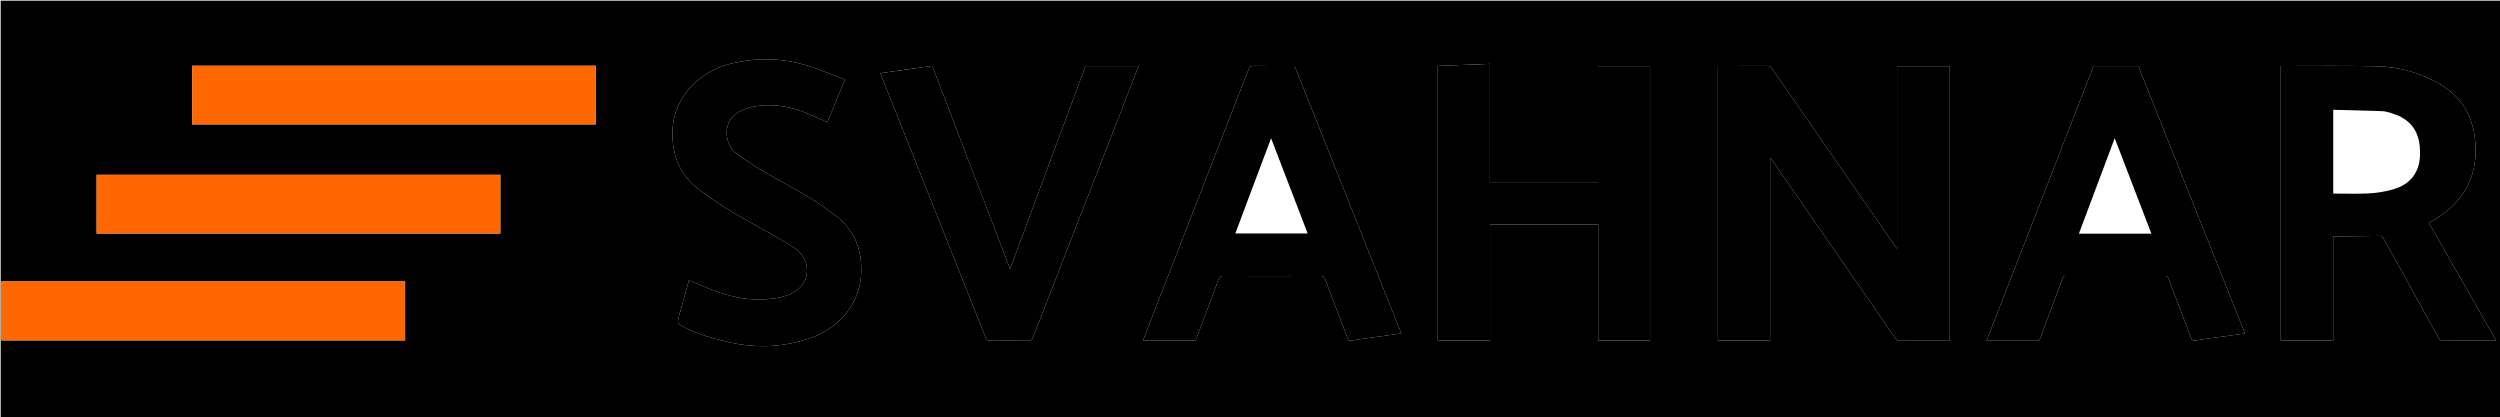 <svg version="1.1" id="Layer_1" xmlns="http://www.w3.org/2000/svg" xmlns:xlink="http://www.w3.org/1999/xlink" x="0px" y="0px"
	 width="100%" viewBox="0 0 3713 620" enable-background="new 0 0 3713 620" xml:space="preserve">
<path fill="#0000" opacity="1" stroke="none" 
	d="
M2787,621 
	C1858,621 929.5,621 1,621 
	C1,414.333 1,207.667 1,1 
	C1238.667,1 2476.333,1 3714,1 
	C3714,207.667 3714,414.333 3714,621 
	C3405.167,621 3096.333,621 2787,621 
M2629,498.44 
	C2629,410.601 2629,322.763 2629,233.788 
	C2630.76,236.209 2631.753,237.52 2632.689,238.871 
	C2693.482,326.705 2754.28,414.535 2815.013,502.41 
	C2816.771,504.954 2818.499,506.156 2821.796,506.1 
	C2835.623,505.864 2849.457,506 2863.288,506 
	C2874.071,506 2884.854,506 2895.803,506 
	C2895.803,369.85 2895.803,234.125 2895.803,98.313 
	C2869.725,98.313 2843.844,98.313 2817.487,98.313 
	C2817.487,188.575 2817.487,278.525 2817.487,369.485 
	C2815.973,367.395 2815.081,366.209 2814.236,364.991 
	C2753.358,277.241 2692.469,189.499 2631.677,101.69 
	C2629.736,98.886 2627.736,97.9 2624.386,97.923 
	C2603.223,98.074 2582.059,98 2560.895,98 
	C2557.776,98 2554.657,98 2551.42,98 
	C2551.42,234.209 2551.42,369.925 2551.42,505.688 
	C2577.396,505.688 2603.114,505.688 2629,505.688 
	C2629,503.392 2629,501.408 2629,498.44 
M3557.279,385.219 
	C3578.917,424.31 3600.579,463.387 3622.14,502.52 
	C3623.611,505.189 3625.257,506.146 3628.344,506.087 
	C3639.671,505.87 3651.005,506.001 3662.336,506.001 
	C3677.107,506.001 3691.878,506.001 3707.39,506.001 
	C3673.867,447.371 3640.675,389.32 3607.321,330.985 
	C3609.612,329.748 3611.51,328.796 3613.338,327.726 
	C3656.551,302.438 3679.391,265.803 3676.53,214.699 
	C3674.35,175.769 3658.29,145.204 3623.958,125.085 
	C3594.729,107.956 3562.997,99.104 3529.465,98.398 
	C3482.662,97.411 3435.824,98.057 3389.001,98.03 
	C3388.408,98.03 3387.816,98.373 3387.378,98.508 
	C3387.378,234.374 3387.378,369.962 3387.378,505.734 
	C3413.311,505.734 3439.026,505.734 3465.239,505.734 
	C3465.239,454.093 3465.239,402.718 3465.239,351.422 
	C3466.055,351.288 3466.374,351.193 3466.694,351.189 
	C3489.671,350.869 3512.648,350.507 3535.626,350.372 
	C3536.936,350.364 3538.746,351.931 3539.494,353.239 
	C3545.425,363.615 3551.156,374.106 3557.279,385.219 
M2213,453.5 
	C2213,413.434 2213,373.368 2213,333.437 
	C2266.883,333.437 2319.986,333.437 2373.659,333.437 
	C2373.659,391.076 2373.659,448.449 2373.659,505.641 
	C2399.798,505.641 2425.364,505.641 2450.659,505.641 
	C2450.659,369.558 2450.659,233.835 2450.659,98.18 
	C2424.862,98.18 2399.406,98.18 2373.367,98.18 
	C2373.367,155.733 2373.367,213.109 2373.367,270.472 
	C2319.573,270.472 2266.364,270.472 2212.843,270.472 
	C2212.843,211.848 2212.843,153.584 2212.843,94.854 
	C2186.838,95.877 2161.166,96.886 2135.397,97.899 
	C2135.397,234.125 2135.397,369.857 2135.397,505.713 
	C2161.349,505.713 2187.066,505.713 2213,505.713 
	C2213,488.451 2213,471.475 2213,453.5 
M2046.666,500.061 
	C2058.094,498.481 2069.521,496.901 2081.209,495.286 
	C2028.218,362.411 1975.525,230.286 1922.768,97.999 
	C1902.686,97.999 1882.693,98.237 1862.712,97.835 
	C1857.62,97.733 1855.721,99.456 1853.989,103.913 
	C1805.827,227.829 1757.515,351.687 1709.238,475.558 
	C1705.341,485.557 1701.511,495.582 1697.536,505.89 
	C1723.98,505.89 1749.792,505.89 1775.693,505.89 
	C1776.196,504.598 1776.687,503.377 1777.15,502.146 
	C1788.073,473.09 1799.103,444.074 1809.788,414.931 
	C1811.277,410.872 1813.206,409.902 1817.229,409.914 
	C1865.22,410.048 1913.211,410.066 1961.202,409.884 
	C1965.303,409.868 1966.815,411.192 1968.19,414.868 
	C1979.062,443.952 1990.196,472.939 2001.236,501.961 
	C2002.127,504.303 2002.592,506.471 2006.267,505.877 
	C2019.404,503.754 2032.603,502.024 2046.666,500.061 
M3232.216,444.245 
	C3239.452,463.164 3246.81,482.039 3253.827,501.04 
	C3255.285,504.988 3256.74,506.282 3261.225,505.517 
	C3274.176,503.306 3287.248,501.808 3300.27,500.012 
	C3311.423,498.474 3322.574,496.911 3334.211,495.291 
	C3281.269,362.539 3228.536,230.312 3175.815,98.116 
	C3153.553,98.116 3131.572,98.116 3109.369,98.116 
	C3056.441,233.942 3003.523,369.741 2950.426,506.001 
	C2976.17,506.001 3000.996,505.935 3025.819,506.087 
	C3028.779,506.105 3029.307,504.555 3030.091,502.454 
	C3041.065,473.06 3052.086,443.684 3063.107,414.309 
	C3063.953,412.054 3064.313,409.885 3067.927,409.896 
	C3117.255,410.052 3166.583,410.021 3215.911,409.944 
	C3218.512,409.94 3219.63,410.768 3220.518,413.215 
	C3224.2,423.363 3228.147,433.414 3232.216,444.245 
M1090.191,225.287 
	C1089.247,224.125 1088.265,222.99 1087.364,221.795 
	C1074.795,205.127 1074.813,175.572 1102.088,163.839 
	C1115.222,158.189 1128.876,156.096 1142.935,156.237 
	C1163.326,156.442 1182.745,161.249 1201.356,169.517 
	C1210.386,173.528 1219.502,177.347 1228.831,181.362 
	C1237.496,160.372 1246.013,139.738 1254.901,118.206 
	C1240.061,112.475 1225.933,106.747 1211.616,101.54 
	C1169.63,86.271 1126.884,83.871 1083.575,95.056 
	C1034.911,107.625 996.36,148.873 998.729,203.404 
	C1000.086,234.633 1011.351,260.604 1036.312,279.976 
	C1060.147,298.473 1085.619,314.441 1112.043,328.984 
	C1132.995,340.515 1153.795,352.34 1174.395,364.487 
	C1184.439,370.41 1192.978,378.375 1196.677,389.86 
	C1201.836,405.881 1197.115,426.893 1172.971,437.01 
	C1156.658,443.845 1139.399,444.945 1122.035,444.632 
	C1097.733,444.194 1074.856,437.203 1052.456,428.47 
	C1042.658,424.651 1033.039,420.372 1023.23,416.255 
	C1018.511,433.216 1013.842,450.011 1009.167,466.803 
	C1005.34,480.546 1005.332,480.553 1018.383,487.146 
	C1037.823,496.967 1058.72,502.454 1079.719,507.561 
	C1121.71,517.773 1163.317,516.127 1204.099,501.893 
	C1241.508,488.837 1278.352,455.185 1279.163,402.604 
	C1279.685,368.845 1268.134,340.653 1240.732,320.104 
	C1227.57,310.234 1214.149,300.556 1200.047,292.126 
	C1176.099,277.81 1151.304,264.916 1127.293,250.7 
	C1114.617,243.194 1102.847,234.159 1090.191,225.287 
M1468.223,316.214 
	C1440.38,243.539 1412.538,170.864 1384.557,97.829 
	C1358.847,101.454 1333.302,105.056 1307.403,108.707 
	C1315.537,129.145 1323.32,148.738 1331.129,168.32 
	C1375.467,279.504 1419.822,390.681 1464.095,501.89 
	C1465.296,504.906 1466.64,506.151 1470.148,506.109 
	C1489.145,505.881 1508.148,505.845 1527.144,506.124 
	C1531.255,506.184 1532.745,504.782 1534.16,501.142 
	C1579.869,383.549 1625.71,266.008 1671.527,148.457 
	C1678.023,131.79 1684.497,115.116 1691.093,98.157 
	C1664.527,98.157 1638.412,98.157 1612.175,98.157 
	C1574.96,198.251 1537.762,298.299 1500.205,399.314 
	C1489.478,371.352 1479.032,344.125 1468.223,316.214 
M143.5,418 
	C96.403,418 49.306,418 2.115,418 
	C2.115,447.502 2.115,476.412 2.115,505.583 
	C202.081,505.583 401.774,505.583 601.665,505.583 
	C601.665,476.329 601.665,447.298 601.665,418 
	C449.053,418 296.777,418 143.5,418 
M376.5,97.581 
	C346.105,97.581 315.711,97.581 285.401,97.581 
	C285.401,127.233 285.401,156.107 285.401,184.798 
	C485.482,184.798 685.162,184.798 884.727,184.798 
	C884.727,155.566 884.727,126.695 884.727,97.58 
	C715.366,97.58 546.433,97.58 376.5,97.581 
M555.5,259.58 
	C418.232,259.58 280.965,259.58 143.511,259.58 
	C143.511,289.074 143.511,317.959 143.511,346.804 
	C343.603,346.804 543.339,346.804 743.119,346.804 
	C743.119,317.694 743.119,288.938 743.119,259.58 
	C680.713,259.58 618.607,259.58 555.5,259.58 
z"/>
<path fill="#000000" opacity="1" stroke="none" 
	d="
M2629,498.931 
	C2629,501.408 2629,503.392 2629,505.688 
	C2603.114,505.688 2577.396,505.688 2551.42,505.688 
	C2551.42,369.925 2551.42,234.209 2551.42,98 
	C2554.657,98 2557.776,98 2560.895,98 
	C2582.059,98 2603.223,98.074 2624.386,97.923 
	C2627.736,97.9 2629.736,98.886 2631.677,101.69 
	C2692.469,189.499 2753.358,277.241 2814.236,364.991 
	C2815.081,366.209 2815.973,367.395 2817.487,369.485 
	C2817.487,278.525 2817.487,188.575 2817.487,98.313 
	C2843.844,98.313 2869.725,98.313 2895.803,98.313 
	C2895.803,234.125 2895.803,369.85 2895.803,506 
	C2884.854,506 2874.071,506 2863.288,506 
	C2849.457,506 2835.623,505.864 2821.796,506.1 
	C2818.499,506.156 2816.771,504.954 2815.013,502.41 
	C2754.28,414.535 2693.482,326.705 2632.689,238.871 
	C2631.753,237.52 2630.76,236.209 2629,233.788 
	C2629,322.763 2629,410.601 2629,498.931 
z"/>
<path fill="#010101" opacity="1" stroke="none" 
	d="
M3557.114,384.89 
	C3551.156,374.106 3545.425,363.615 3539.494,353.239 
	C3538.746,351.931 3536.936,350.364 3535.626,350.372 
	C3512.648,350.507 3489.671,350.869 3466.694,351.189 
	C3466.374,351.193 3466.055,351.288 3465.239,351.422 
	C3465.239,402.718 3465.239,454.093 3465.239,505.734 
	C3439.026,505.734 3413.311,505.734 3387.378,505.734 
	C3387.378,369.962 3387.378,234.374 3387.378,98.508 
	C3387.816,98.373 3388.408,98.03 3389.001,98.03 
	C3435.824,98.057 3482.662,97.411 3529.465,98.398 
	C3562.997,99.104 3594.729,107.956 3623.958,125.085 
	C3658.29,145.204 3674.35,175.769 3676.53,214.699 
	C3679.391,265.803 3656.551,302.438 3613.338,327.726 
	C3611.51,328.796 3609.612,329.748 3607.321,330.985 
	C3640.675,389.32 3673.867,447.371 3707.39,506.001 
	C3691.878,506.001 3677.107,506.001 3662.336,506.001 
	C3651.005,506.001 3639.671,505.87 3628.344,506.087 
	C3625.257,506.146 3623.611,505.189 3622.14,502.52 
	C3600.579,463.387 3578.917,424.31 3557.114,384.89 
M3552.233,168.115 
	C3547.705,167.068 3543.205,165.27 3538.645,165.099 
	C3514.389,164.193 3490.119,163.693 3465.853,163.082 
	C3465.61,163.076 3465.357,163.472 3465.306,163.515 
	C3465.306,204.906 3465.306,246.127 3465.306,287.488 
	C3482.926,287.488 3500.275,288.15 3517.544,287.257 
	C3529.227,286.653 3541.072,284.873 3552.352,281.807 
	C3568.482,277.421 3582.355,269.102 3589.492,252.719 
	C3594.426,241.39 3594.912,229.456 3593.812,217.452 
	C3591.746,194.885 3580.508,178.917 3559.048,170.652 
	C3557.034,169.876 3555.012,169.122 3552.233,168.115 
z"/>
<path fill="#000000" opacity="1" stroke="none" 
	d="
M2213,454 
	C2213,471.475 2213,488.451 2213,505.713 
	C2187.066,505.713 2161.349,505.713 2135.397,505.713 
	C2135.397,369.857 2135.397,234.125 2135.397,97.899 
	C2161.166,96.886 2186.838,95.877 2212.843,94.854 
	C2212.843,153.584 2212.843,211.848 2212.843,270.472 
	C2266.364,270.472 2319.573,270.472 2373.367,270.472 
	C2373.367,213.109 2373.367,155.733 2373.367,98.18 
	C2399.406,98.18 2424.862,98.18 2450.659,98.18 
	C2450.659,233.835 2450.659,369.558 2450.659,505.641 
	C2425.364,505.641 2399.798,505.641 2373.659,505.641 
	C2373.659,448.449 2373.659,391.076 2373.659,333.437 
	C2319.986,333.437 2266.883,333.437 2213,333.437 
	C2213,373.368 2213,413.434 2213,454 
z"/>
<path fill="#010101" opacity="1" stroke="none" 
	d="
M2046.223,500.103 
	C2032.603,502.024 2019.404,503.754 2006.267,505.877 
	C2002.592,506.471 2002.127,504.303 2001.236,501.961 
	C1990.196,472.939 1979.062,443.952 1968.19,414.868 
	C1966.815,411.192 1965.303,409.868 1961.202,409.884 
	C1913.211,410.066 1865.22,410.048 1817.229,409.914 
	C1813.206,409.902 1811.277,410.872 1809.788,414.931 
	C1799.103,444.074 1788.073,473.09 1777.15,502.146 
	C1776.687,503.377 1776.196,504.598 1775.693,505.89 
	C1749.792,505.89 1723.98,505.89 1697.536,505.89 
	C1701.511,495.582 1705.341,485.557 1709.238,475.558 
	C1757.515,351.687 1805.827,227.829 1853.989,103.913 
	C1855.721,99.456 1857.62,97.733 1862.712,97.835 
	C1882.693,98.237 1902.686,97.999 1922.768,97.999 
	C1975.525,230.286 2028.218,362.411 2081.209,495.286 
	C2069.521,496.901 2058.094,498.481 2046.223,500.103 
M1852.021,300.534 
	C1846.278,315.866 1840.535,331.198 1834.712,346.741 
	C1870.734,346.741 1906.236,346.741 1942.136,346.741 
	C1924.065,299.696 1906.133,253.011 1887.817,205.329 
	C1875.674,237.55 1863.948,268.665 1852.021,300.534 
z"/>
<path fill="#010101" opacity="1" stroke="none" 
	d="
M3232.106,443.873 
	C3228.147,433.414 3224.2,423.363 3220.518,413.215 
	C3219.63,410.768 3218.512,409.94 3215.911,409.944 
	C3166.583,410.021 3117.255,410.052 3067.927,409.896 
	C3064.313,409.885 3063.953,412.054 3063.107,414.309 
	C3052.086,443.684 3041.065,473.06 3030.091,502.454 
	C3029.307,504.555 3028.779,506.105 3025.819,506.087 
	C3000.996,505.935 2976.17,506.001 2950.426,506.001 
	C3003.523,369.741 3056.441,233.942 3109.369,98.116 
	C3131.572,98.116 3153.553,98.116 3175.815,98.116 
	C3228.536,230.312 3281.269,362.539 3334.211,495.291 
	C3322.574,496.911 3311.423,498.474 3300.27,500.012 
	C3287.248,501.808 3274.176,503.306 3261.225,505.517 
	C3256.74,506.282 3255.285,504.988 3253.827,501.04 
	C3246.81,482.039 3239.452,463.164 3232.106,443.873 
M3139.5,347.001 
	C3157.911,347.001 3176.322,347.001 3195.236,347.001 
	C3177.069,299.706 3159.126,252.996 3140.789,205.257 
	C3122.838,253.084 3105.321,299.755 3087.589,347.001 
	C3104.966,347.001 3121.733,347.001 3139.5,347.001 
z"/>
<path fill="#010101" opacity="1" stroke="none" 
	d="
M1090.429,225.551 
	C1102.847,234.159 1114.617,243.194 1127.293,250.7 
	C1151.304,264.916 1176.099,277.81 1200.047,292.126 
	C1214.149,300.556 1227.57,310.234 1240.732,320.104 
	C1268.134,340.653 1279.685,368.845 1279.163,402.604 
	C1278.352,455.185 1241.508,488.837 1204.099,501.893 
	C1163.317,516.127 1121.71,517.773 1079.719,507.561 
	C1058.72,502.454 1037.823,496.967 1018.383,487.146 
	C1005.332,480.553 1005.34,480.546 1009.167,466.803 
	C1013.842,450.011 1018.511,433.216 1023.23,416.255 
	C1033.039,420.372 1042.658,424.651 1052.456,428.47 
	C1074.856,437.203 1097.733,444.194 1122.035,444.632 
	C1139.399,444.945 1156.658,443.845 1172.971,437.01 
	C1197.115,426.893 1201.836,405.881 1196.677,389.86 
	C1192.978,378.375 1184.439,370.41 1174.395,364.487 
	C1153.795,352.34 1132.995,340.515 1112.043,328.984 
	C1085.619,314.441 1060.147,298.473 1036.312,279.976 
	C1011.351,260.604 1000.086,234.633 998.729,203.404 
	C996.36,148.873 1034.911,107.625 1083.575,95.056 
	C1126.884,83.871 1169.63,86.271 1211.616,101.54 
	C1225.933,106.747 1240.061,112.475 1254.901,118.206 
	C1246.013,139.738 1237.496,160.372 1228.831,181.362 
	C1219.502,177.347 1210.386,173.528 1201.356,169.517 
	C1182.745,161.249 1163.326,156.442 1142.935,156.237 
	C1128.876,156.096 1115.222,158.189 1102.088,163.839 
	C1074.813,175.572 1074.795,205.127 1087.364,221.795 
	C1088.265,222.99 1089.247,224.125 1090.429,225.551 
z"/>
<path fill="#010101" opacity="1" stroke="none" 
	d="
M1468.405,316.557 
	C1479.032,344.125 1489.478,371.352 1500.205,399.314 
	C1537.762,298.299 1574.96,198.251 1612.175,98.157 
	C1638.412,98.157 1664.527,98.157 1691.093,98.157 
	C1684.497,115.116 1678.023,131.79 1671.527,148.457 
	C1625.71,266.008 1579.869,383.549 1534.16,501.142 
	C1532.745,504.782 1531.255,506.184 1527.144,506.124 
	C1508.148,505.845 1489.145,505.881 1470.148,506.109 
	C1466.64,506.151 1465.296,504.906 1464.095,501.89 
	C1419.822,390.681 1375.467,279.504 1331.129,168.32 
	C1323.32,148.738 1315.537,129.145 1307.403,108.707 
	C1333.302,105.056 1358.847,101.454 1384.557,97.829 
	C1412.538,170.864 1440.38,243.539 1468.405,316.557 
z"/>
<path fill="#ff6700" opacity="1" stroke="none" 
	d="
M144,418 
	C296.777,418 449.053,418 601.665,418 
	C601.665,447.298 601.665,476.329 601.665,505.583 
	C401.774,505.583 202.081,505.583 2.115,505.583 
	C2.115,476.412 2.115,447.502 2.115,418 
	C49.306,418 96.403,418 144,418 
z"/>
<path fill="#ff6700" opacity="1" stroke="none" 
	d="
M377,97.58 
	C546.433,97.58 715.366,97.58 884.727,97.58 
	C884.727,126.695 884.727,155.566 884.727,184.798 
	C685.162,184.798 485.482,184.798 285.401,184.798 
	C285.401,156.107 285.401,127.233 285.401,97.581 
	C315.711,97.581 346.105,97.581 377,97.58 
z"/>
<path fill="#ff6700" opacity="1" stroke="none" 
	d="
M556,259.58 
	C618.607,259.58 680.713,259.58 743.119,259.58 
	C743.119,288.938 743.119,317.694 743.119,346.804 
	C543.339,346.804 343.603,346.804 143.511,346.804 
	C143.511,317.959 143.511,289.074 143.511,259.58 
	C280.965,259.58 418.232,259.58 556,259.58 
z"/>
</svg>